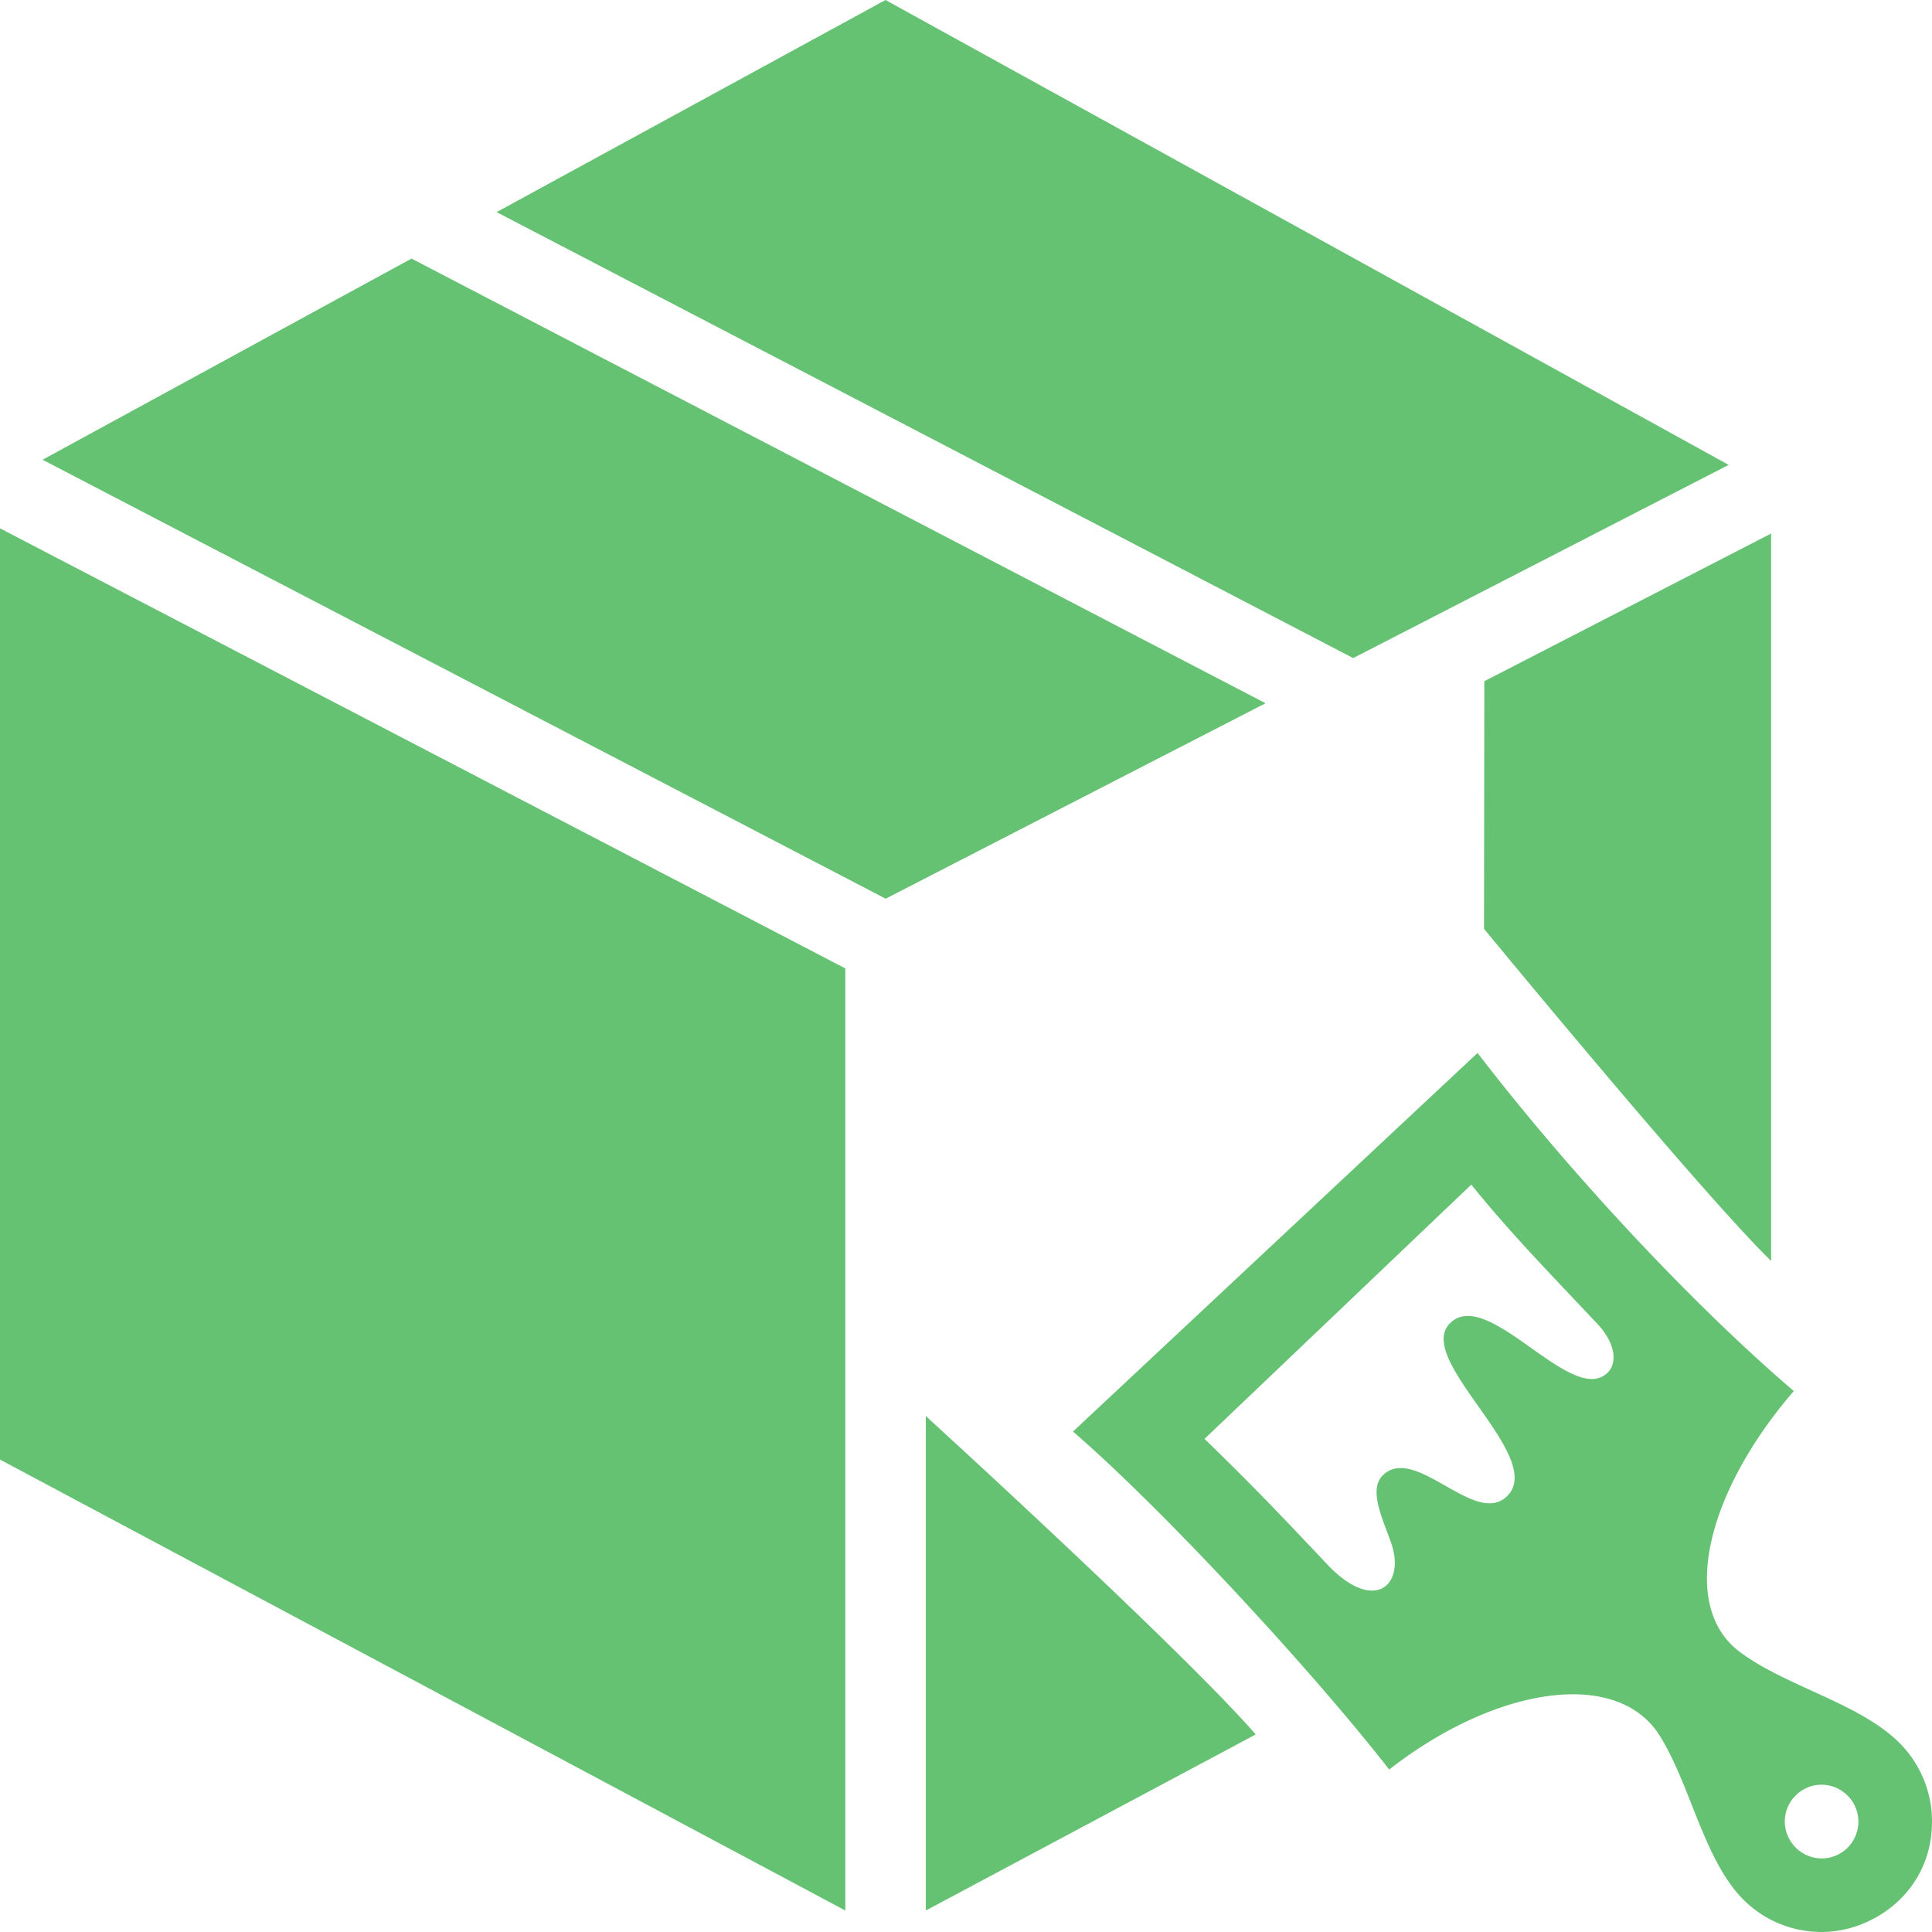 <svg xmlns="http://www.w3.org/2000/svg" width="80" height="80" fill="none"><g clip-path="url(#a)"><path fill="#65C272" fill-rule="evenodd" d="M78.743 72.263c-1.643-1.726-4.726-2.386-6.7-3.86-2.546-1.903-1.366-6.63 2.234-10.803-4.44-3.8-9.537-9.357-13.094-14L44.43 59.277c3.813 3.296 10 10.016 13.093 13.996 4.43-3.456 9.474-4.216 11.22-1.373 1.264 2.05 1.79 5.01 3.37 6.68.9.943 2.104 1.42 3.317 1.42 2.157 0 4.57-1.697 4.57-4.573a4.598 4.598 0 0 0-1.257-3.164ZM35.003 40.1v39.01L0 60.437v-38.56L35.003 40.1Zm3.334 39.01V58.637s10.596 9.66 13.66 13.183l-13.66 7.29Zm38.14-2.573a1.516 1.516 0 0 1-2.15-.064 1.515 1.515 0 0 1 .053-2.15 1.51 1.51 0 0 1 2.15.057c.58.603.56 1.57-.053 2.157Zm-9.917-19.69c-1.477 1.41-4.927-3.574-6.503-2.07-1.564 1.49 4.04 5.566 2.333 7.19-1.317 1.256-3.783-2.164-5.12-.887-.623.593-.017 1.803.337 2.817.606 1.75-.707 2.923-2.63.9-1.91-2.02-2.944-3.12-5.1-5.217l11.046-10.527c1.557 1.927 3.114 3.534 5.177 5.717.84.877.863 1.693.46 2.077Zm6.777-34.754V52.21c-2.84-2.753-11.887-13.75-11.887-13.75l.013-10.253 11.874-6.114ZM17.04 10.707 52.403 29.12l-15.73 8.093-34.91-18.176 15.277-8.33Zm54.54 8.543-15.547 8-35.47-18.467L36.667 0 71.58 19.25Zm-71.577.747-.003.01V20l.003-.003Z" clip-rule="evenodd"/></g><defs><clipPath id="a"><path fill="#fff" d="M0 0h80v80H0z"/></clipPath></defs></svg>